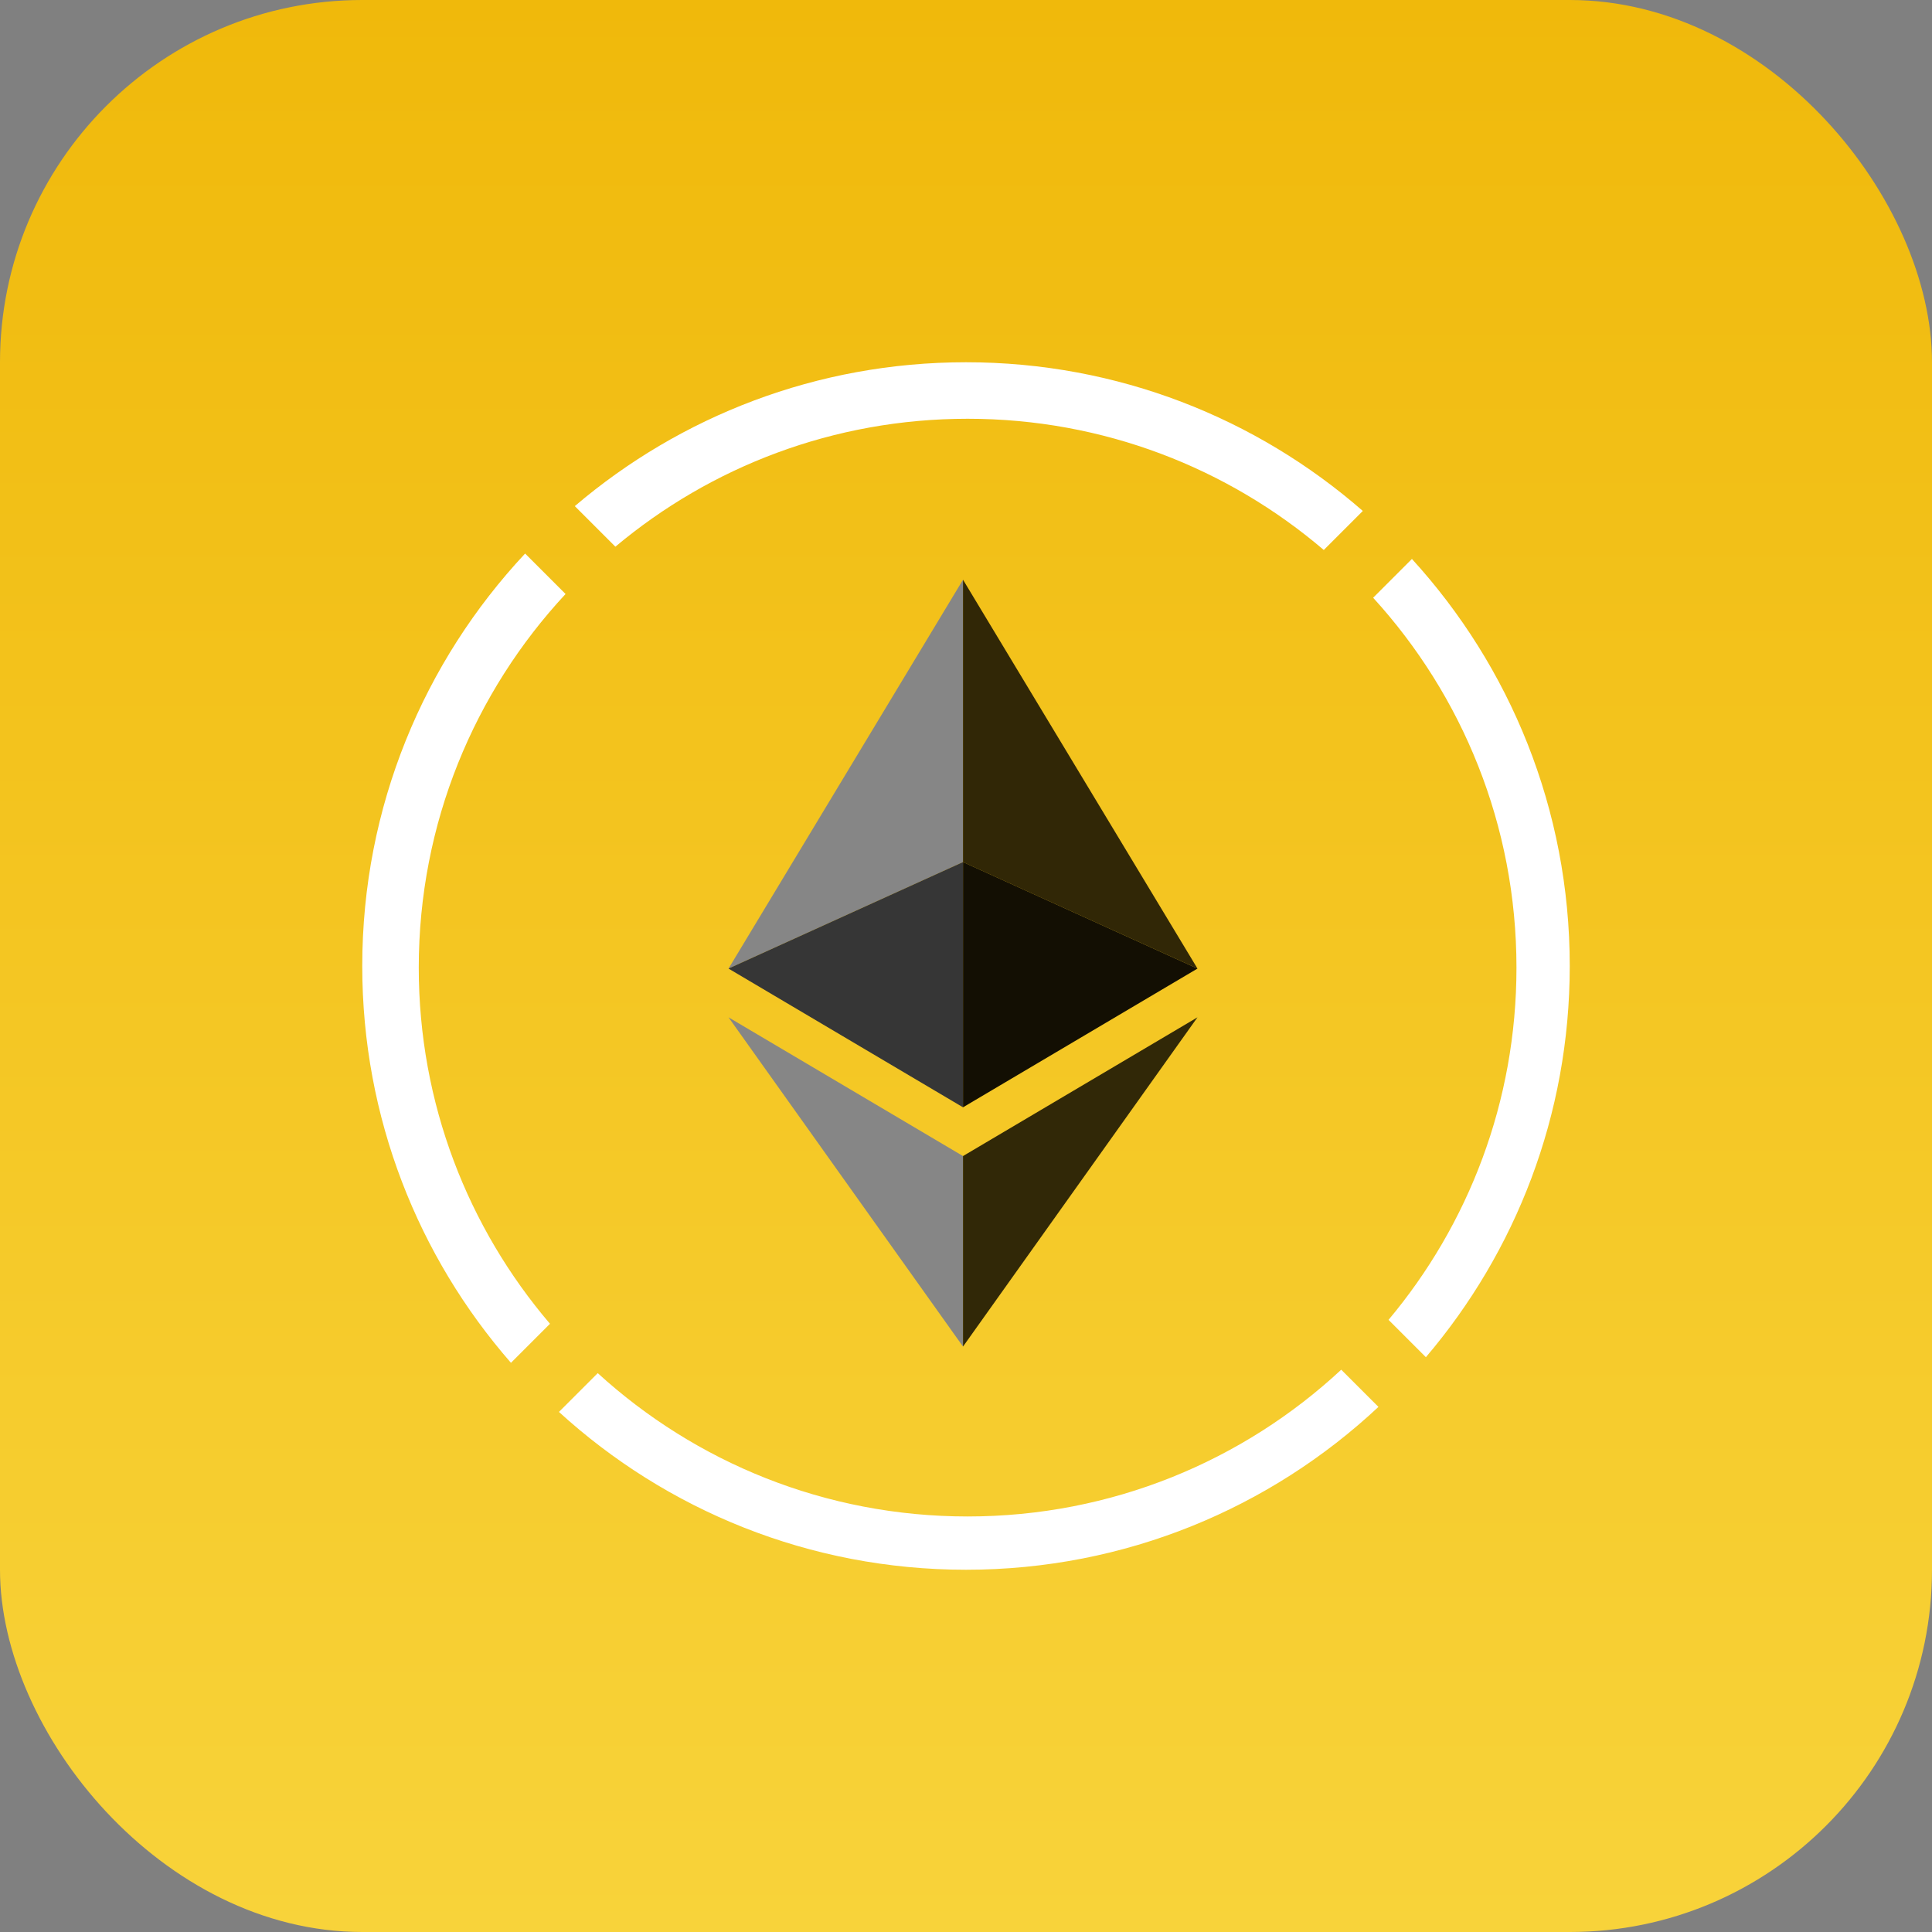 <svg width="64" height="64" viewBox="0 0 64 64" fill="none" xmlns="http://www.w3.org/2000/svg">
<rect x="0" y="0" width="64" height="64" fill="#808080" stroke="none"/>
<g clip-path="url(#clip0_17595_23138)">
<rect width="64" height="64" fill="url(#paint0_linear_17595_23138)"/>
<path fill-rule="evenodd" clip-rule="evenodd" d="M17.395 18.337C14.049 21.912 12 26.717 12 32C12 37.032 13.858 41.63 16.926 45.145L18.219 43.852C15.508 40.676 13.872 36.556 13.872 32.054C13.872 27.272 15.717 22.922 18.735 19.677L17.395 18.337ZM44.43 45.373C41.185 48.39 36.835 50.235 32.054 50.235C27.333 50.235 23.033 48.436 19.801 45.487L18.516 46.772C22.072 50.019 26.805 52 32 52C37.283 52 42.088 49.952 45.663 46.605L44.43 45.373ZM47.234 44.959L45.997 43.722C48.643 40.565 50.235 36.495 50.235 32.054C50.235 27.333 48.436 23.033 45.487 19.801L46.772 18.516C50.019 22.072 52 26.805 52 32C52 36.944 50.206 41.469 47.234 44.959ZM20.385 18.11L19.041 16.766C22.531 13.794 27.056 12 32 12C37.032 12 41.63 13.858 45.145 16.926L43.852 18.219C40.676 15.508 36.556 13.872 32.054 13.872C27.612 13.872 23.542 15.464 20.385 18.11Z" fill="white"/>
<path d="M31.901 19.204V28.558L24.133 32.086L31.901 19.204Z" fill="#868686"/>
<path d="M31.901 28.557V36.681L24.133 32.085L31.901 28.557Z" fill="#363636"/>
<path d="M31.901 38.296V44.607L24.133 33.7L31.901 38.296Z" fill="#868686"/>
<path d="M31.901 19.204V28.558L39.668 32.085L31.901 19.204Z" fill="#312706"/>
<path d="M31.901 28.557V36.681L39.668 32.085L31.901 28.557Z" fill="#130F03"/>
<path d="M31.901 38.296V44.607L39.668 33.7L31.901 38.296Z" fill="#312807"/>
</g>
<defs>
<linearGradient id="paint0_linear_17595_23138" x1="32" y1="-2.4414e-06" x2="32" y2="64" gradientUnits="userSpaceOnUse">
<stop stop-color="#F0B90B"/>
<stop offset="1" stop-color="#F8D33A"/>
</linearGradient>
<clipPath id="clip0_17595_23138">
<rect width="64" height="64" rx="12" fill="white"/>
</clipPath>
</defs>
</svg>
